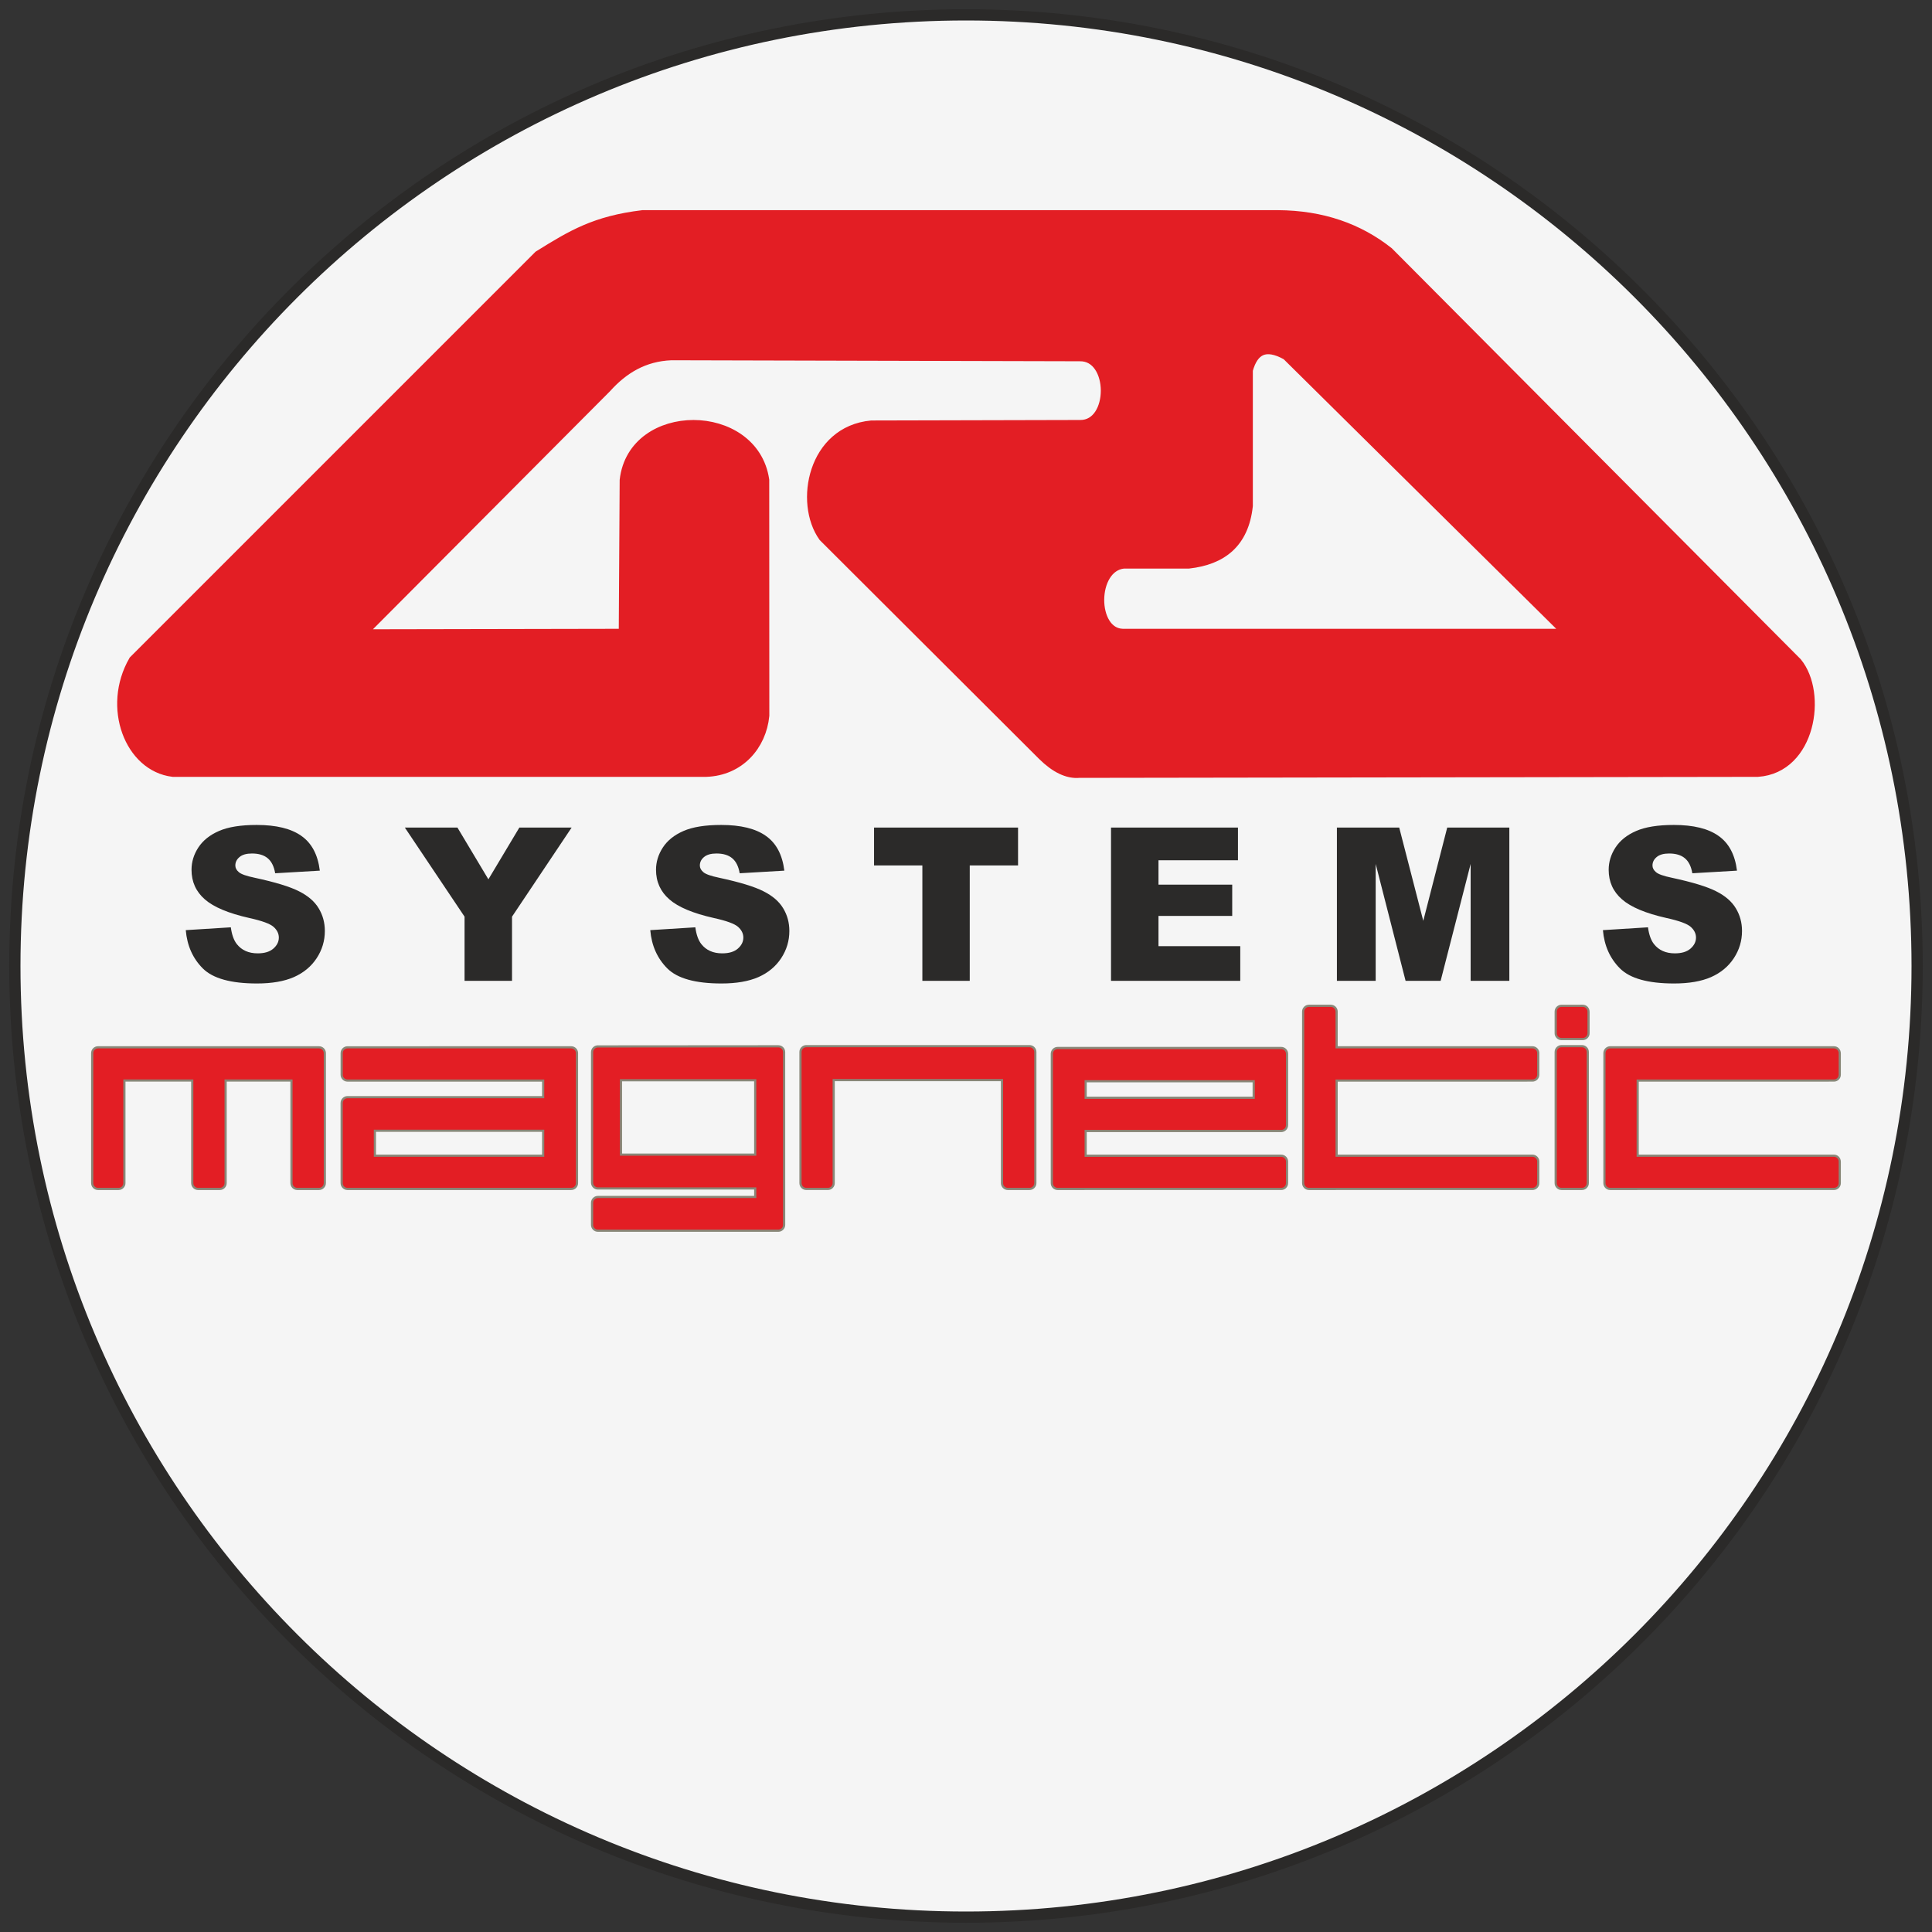 <svg width="130" height="130" viewBox="0 0 130 130" fill="none" xmlns="http://www.w3.org/2000/svg">
<rect x="0" y="0" width="130" height="130" fill="#333333" stroke="none"/>
<path d="M65 129C100.346 129 129 100.346 129 65C129 29.654 100.346 1 65 1C29.654 1 1 29.654 1 65C1 100.346 29.654 129 65 129Z" fill="#F5F5F5" stroke="#2B2A29" stroke-width="0.756" stroke-miterlimit="22.926"/>
<path fill-rule="evenodd" clip-rule="evenodd" d="M36.275 17.233C38.503 15.847 40.056 14.906 43.248 14.519H85.983C88.977 14.538 91.417 15.415 93.404 16.992L120.886 44.612C122.561 46.655 121.798 51.65 118.275 51.895L72.62 51.963C71.853 52.032 71.04 51.643 70.181 50.795L55.444 36.092C53.832 33.827 54.719 29.036 58.639 28.672L72.689 28.638C75.048 28.649 75.036 23.885 72.654 23.931L45.172 23.863C43.301 23.936 41.913 24.796 40.775 26.061L24.182 42.722L42.012 42.688L42.074 32.313C42.636 27.398 50.66 27.435 51.382 32.299L51.388 48.15C51.192 50.134 49.742 51.822 47.508 51.895H11.643C8.76 51.55 7.244 47.578 9.033 44.474L36.275 17.233ZM83.923 24.894C84.304 23.508 85.135 23.039 86.603 23.863L105.634 42.688H75.541C73.372 42.624 73.371 38.11 75.61 37.879H79.99C82.185 37.628 83.652 36.527 83.923 34.032V24.894Z" fill="#E31E24" stroke="#E31E24" stroke-width="0.756" stroke-miterlimit="22.926"/>
<path d="M12.5 62.587L15.532 62.397C15.598 62.89 15.732 63.265 15.933 63.523C16.262 63.941 16.731 64.149 17.341 64.149C17.796 64.149 18.145 64.044 18.389 63.833C18.638 63.617 18.762 63.368 18.762 63.087C18.762 62.819 18.645 62.58 18.41 62.369C18.176 62.158 17.631 61.959 16.778 61.771C15.38 61.457 14.383 61.039 13.787 60.519C13.187 59.998 12.887 59.334 12.887 58.527C12.887 57.997 13.039 57.498 13.344 57.029C13.654 56.555 14.116 56.184 14.73 55.917C15.349 55.645 16.196 55.509 17.27 55.509C18.588 55.509 19.592 55.755 20.282 56.248C20.976 56.735 21.389 57.514 21.52 58.584L18.516 58.76C18.436 58.295 18.267 57.957 18.009 57.746C17.756 57.535 17.404 57.43 16.954 57.43C16.583 57.43 16.304 57.509 16.116 57.669C15.929 57.824 15.835 58.014 15.835 58.239C15.835 58.403 15.912 58.551 16.067 58.682C16.217 58.818 16.574 58.945 17.137 59.062C18.53 59.362 19.527 59.667 20.127 59.977C20.732 60.282 21.171 60.662 21.443 61.117C21.72 61.572 21.858 62.081 21.858 62.644C21.858 63.305 21.675 63.915 21.309 64.473C20.943 65.031 20.432 65.456 19.775 65.747C19.119 66.033 18.291 66.176 17.291 66.176C15.537 66.176 14.322 65.838 13.646 65.163C12.971 64.487 12.589 63.629 12.5 62.587ZM27.241 55.685H30.78L32.863 59.168L34.946 55.685H38.464L34.453 61.68V66H31.259V61.68L27.241 55.685ZM43.755 62.587L46.788 62.397C46.854 62.89 46.987 63.265 47.189 63.523C47.517 63.941 47.987 64.149 48.596 64.149C49.051 64.149 49.401 64.044 49.645 63.833C49.894 63.617 50.018 63.368 50.018 63.087C50.018 62.819 49.901 62.58 49.666 62.369C49.431 62.158 48.887 61.959 48.033 61.771C46.636 61.457 45.639 61.039 45.043 60.519C44.443 59.998 44.142 59.334 44.142 58.527C44.142 57.997 44.295 57.498 44.6 57.029C44.909 56.555 45.371 56.184 45.986 55.917C46.605 55.645 47.452 55.509 48.526 55.509C49.844 55.509 50.848 55.755 51.538 56.248C52.232 56.735 52.645 57.514 52.776 58.584L49.772 58.76C49.692 58.295 49.523 57.957 49.265 57.746C49.012 57.535 48.66 57.43 48.209 57.43C47.839 57.43 47.56 57.509 47.372 57.669C47.184 57.824 47.091 58.014 47.091 58.239C47.091 58.403 47.168 58.551 47.323 58.682C47.473 58.818 47.829 58.945 48.392 59.062C49.786 59.362 50.782 59.667 51.383 59.977C51.988 60.282 52.427 60.662 52.699 61.117C52.975 61.572 53.114 62.081 53.114 62.644C53.114 63.305 52.931 63.915 52.565 64.473C52.199 65.031 51.688 65.456 51.031 65.747C50.374 66.033 49.546 66.176 48.547 66.176C46.793 66.176 45.578 65.838 44.902 65.163C44.227 64.487 43.844 63.629 43.755 62.587ZM58.813 55.685H68.502V58.232H65.252V66H62.064V58.232H58.813V55.685ZM74.758 55.685H83.3V57.887H77.952V59.526H82.913V61.63H77.952V63.664H83.455V66H74.758V55.685ZM89.957 55.685H94.15L95.769 61.961L97.38 55.685H101.56V66H98.956V58.133L96.937 66H94.579L92.567 58.133V66H89.957V55.685ZM107.857 62.587L110.89 62.397C110.955 62.89 111.089 63.265 111.291 63.523C111.619 63.941 112.088 64.149 112.698 64.149C113.153 64.149 113.503 64.044 113.747 63.833C113.995 63.617 114.12 63.368 114.12 63.087C114.12 62.819 114.002 62.58 113.768 62.369C113.533 62.158 112.989 61.959 112.135 61.771C110.737 61.457 109.741 61.039 109.145 60.519C108.544 59.998 108.244 59.334 108.244 58.527C108.244 57.997 108.397 57.498 108.701 57.029C109.011 56.555 109.473 56.184 110.088 55.917C110.707 55.645 111.554 55.509 112.628 55.509C113.946 55.509 114.95 55.755 115.639 56.248C116.334 56.735 116.746 57.514 116.878 58.584L113.873 58.76C113.794 58.295 113.625 57.957 113.367 57.746C113.113 57.535 112.761 57.43 112.311 57.43C111.941 57.43 111.661 57.509 111.474 57.669C111.286 57.824 111.192 58.014 111.192 58.239C111.192 58.403 111.27 58.551 111.425 58.682C111.575 58.818 111.931 58.945 112.494 59.062C113.887 59.362 114.884 59.667 115.485 59.977C116.09 60.282 116.528 60.662 116.8 61.117C117.077 61.572 117.216 62.081 117.216 62.644C117.216 63.305 117.033 63.915 116.667 64.473C116.301 65.031 115.79 65.456 115.133 65.747C114.476 66.033 113.648 66.176 112.649 66.176C110.895 66.176 109.68 65.838 109.004 65.163C108.329 64.487 107.946 63.629 107.857 62.587Z" fill="#2B2A29"/>
<path fill-rule="evenodd" clip-rule="evenodd" d="M110.269 72.782V77.691H123.402C123.659 77.691 123.868 77.898 123.867 78.183V79.609C123.867 79.866 123.659 80.074 123.402 80.074L108.35 80.075C108.093 80.075 107.885 79.866 107.885 79.609V70.864C107.885 70.607 108.093 70.398 108.35 70.398H123.402C123.659 70.398 123.868 70.605 123.867 70.89V72.316C123.867 72.573 123.659 72.781 123.402 72.781L110.269 72.782ZM106.498 69.988L105.071 69.989C104.814 69.989 104.605 69.78 104.605 69.523C104.605 69.509 104.606 69.498 104.606 69.49V68.07C104.606 67.814 104.814 67.606 105.071 67.606L106.498 67.605C106.756 67.604 106.964 67.811 106.963 68.097V69.523C106.963 69.779 106.755 69.988 106.498 69.988ZM106.911 70.786V79.609C106.911 79.867 106.702 80.075 106.445 80.075H105.071C104.814 80.075 104.605 79.866 104.605 79.609V70.786C104.605 70.529 104.814 70.32 105.071 70.32H106.445C106.702 70.32 106.911 70.529 106.911 70.786ZM90.012 72.782V77.691H103.114C103.371 77.691 103.58 77.9 103.58 78.157C103.58 78.17 103.579 78.179 103.579 78.185V79.609C103.579 79.866 103.371 80.074 103.114 80.074L88.078 80.075C87.821 80.075 87.613 79.866 87.613 79.609V68.07C87.613 67.813 87.821 67.605 88.078 67.605H89.546C89.804 67.605 90.012 67.813 90.012 68.07V70.398H103.114C103.371 70.398 103.58 70.607 103.58 70.864C103.58 70.876 103.579 70.886 103.579 70.892V72.316C103.579 72.573 103.37 72.781 103.114 72.781L90.012 72.782ZM73.125 76.175V77.693H86.21C86.467 77.693 86.675 77.9 86.675 78.157V79.609C86.675 79.866 86.467 80.074 86.21 80.074L71.166 80.075C70.909 80.075 70.701 79.866 70.701 79.609V70.91C70.701 70.653 70.909 70.444 71.166 70.444H86.21C86.468 70.444 86.676 70.653 86.676 70.91V75.711C86.676 75.968 86.467 76.177 86.21 76.177C86.197 76.177 86.188 76.176 86.182 76.175H73.125ZM67.35 72.753H56.171V79.609C56.171 79.865 55.963 80.074 55.707 80.074H54.255C53.998 80.074 53.79 79.865 53.79 79.609L53.789 70.786C53.789 70.529 53.998 70.32 54.255 70.32H69.274C69.531 70.32 69.74 70.529 69.74 70.786V79.609C69.74 79.866 69.531 80.075 69.274 80.075H67.814C67.557 80.075 67.348 79.866 67.348 79.609C67.348 79.596 67.349 79.585 67.35 79.576V72.753ZM36.475 73.752V72.782H23.381C23.124 72.782 22.916 72.573 22.916 72.316C22.916 72.302 22.916 72.291 22.917 72.283V70.864C22.917 70.608 23.125 70.4 23.381 70.4L38.433 70.398C38.69 70.398 38.899 70.607 38.899 70.864V79.609C38.899 79.866 38.69 80.075 38.433 80.075H23.381C23.124 80.075 22.916 79.866 22.916 79.609V74.218C22.916 73.961 23.124 73.752 23.381 73.752H36.475ZM50.745 80.469V80.043H40.231C39.974 80.043 39.765 79.834 39.765 79.577V70.802C39.765 70.545 39.974 70.336 40.231 70.336C40.246 70.336 40.257 70.337 40.265 70.338L52.37 70.329C52.627 70.329 52.835 70.537 52.835 70.794L52.837 82.419C52.837 82.676 52.628 82.885 52.37 82.885H40.231C39.974 82.885 39.765 82.676 39.765 82.419V80.935C39.765 80.678 39.974 80.469 40.231 80.469H50.745ZM19.539 72.781H15.255V79.609C15.255 79.867 15.046 80.075 14.789 80.075H13.329C13.071 80.075 12.863 79.867 12.863 79.609V72.781H8.444V79.609C8.444 79.867 8.235 80.075 7.978 80.075H6.596C6.339 80.075 6.13 79.866 6.13 79.609V70.864C6.13 70.607 6.339 70.398 6.596 70.398H21.465C21.722 70.398 21.931 70.607 21.931 70.864V79.609C21.931 79.866 21.722 80.075 21.465 80.075H20.005C19.747 80.075 19.539 79.866 19.539 79.609V72.781ZM73.125 72.828V73.793H84.284V72.828H73.125ZM36.475 77.691V76.161H25.299V77.691H36.475ZM50.743 77.618V72.761H41.858V77.618H50.743Z" fill="#898778"/>
<path d="M123.402 72.636H110.123V77.838H123.402C123.579 77.838 123.722 77.981 123.722 78.157C123.722 78.166 123.721 78.174 123.721 78.181V79.609C123.721 79.785 123.578 79.928 123.402 79.928V79.929H108.351C108.174 79.929 108.031 79.786 108.031 79.609V79.601V70.864C108.031 70.688 108.174 70.545 108.351 70.545H108.359H123.402C123.579 70.545 123.722 70.688 123.722 70.864C123.722 70.873 123.721 70.881 123.721 70.889V72.317C123.721 72.492 123.578 72.635 123.402 72.635V72.636ZM106.499 69.843H105.071C104.895 69.843 104.751 69.699 104.751 69.523C104.751 69.513 104.752 69.502 104.753 69.493V68.071C104.753 67.895 104.895 67.752 105.071 67.752V67.751H106.499C106.675 67.751 106.818 67.894 106.818 68.071C106.818 68.079 106.818 68.087 106.817 68.095V69.523C106.817 69.698 106.675 69.841 106.499 69.841V69.843ZM106.765 70.786V79.609C106.765 79.786 106.622 79.929 106.445 79.929H105.071C104.895 79.929 104.751 79.786 104.751 79.609V79.601V70.786C104.751 70.61 104.895 70.467 105.071 70.467H105.079H106.445C106.622 70.467 106.765 70.61 106.765 70.786ZM103.114 72.636H89.866V77.838H103.114C103.291 77.838 103.434 77.981 103.434 78.157C103.434 78.166 103.433 78.174 103.433 78.181V79.609C103.433 79.785 103.29 79.928 103.114 79.928V79.929H88.078C87.902 79.929 87.759 79.786 87.759 79.609V79.601V68.071C87.759 67.894 87.902 67.751 88.078 67.751H88.086H89.547C89.723 67.751 89.866 67.894 89.866 68.071V70.545H103.114C103.291 70.545 103.434 70.688 103.434 70.864C103.434 70.873 103.433 70.881 103.433 70.889V72.317C103.433 72.492 103.29 72.635 103.114 72.635V72.636ZM72.979 72.682V73.939H84.431V72.682H72.979ZM70.847 79.609V79.601V70.91C70.847 70.734 70.99 70.591 71.167 70.591H71.175H86.21C86.387 70.591 86.53 70.734 86.53 70.91V75.711C86.53 75.887 86.387 76.031 86.21 76.031C86.202 76.031 86.194 76.03 86.186 76.029H72.979V77.839H86.21C86.386 77.839 86.529 77.981 86.529 78.157V79.609C86.529 79.785 86.386 79.928 86.21 79.928V79.929H71.167C70.99 79.929 70.847 79.786 70.847 79.609ZM54.255 70.467H54.263H69.274C69.451 70.467 69.594 70.61 69.594 70.786V79.609C69.594 79.786 69.451 79.929 69.274 79.929H67.814C67.638 79.929 67.495 79.786 67.495 79.609C67.495 79.599 67.495 79.589 67.496 79.579V72.607H56.025V79.609C56.025 79.785 55.883 79.928 55.707 79.928H54.255C54.079 79.928 53.937 79.785 53.937 79.609H53.935V70.786C53.935 70.61 54.079 70.467 54.255 70.467ZM38.753 70.864V79.609C38.753 79.786 38.61 79.929 38.433 79.929H23.381C23.205 79.929 23.062 79.786 23.062 79.609V79.601V74.219C23.062 74.042 23.205 73.899 23.381 73.899H23.389H36.621V72.636H23.381C23.205 72.636 23.062 72.493 23.062 72.317C23.062 72.306 23.062 72.296 23.063 72.286V70.864C23.063 70.689 23.206 70.546 23.381 70.546V70.545H38.433C38.61 70.545 38.753 70.688 38.753 70.864ZM36.621 77.838V76.015H25.153V77.838H36.621ZM52.371 82.739H40.231C40.055 82.739 39.912 82.596 39.912 82.419V82.411V80.935C39.912 80.759 40.055 80.615 40.231 80.615H40.239H50.891V79.897H40.231C40.055 79.897 39.912 79.753 39.912 79.577V79.569V70.802C39.912 70.626 40.055 70.483 40.231 70.483C40.242 70.483 40.251 70.483 40.261 70.484L52.371 70.476C52.547 70.476 52.689 70.618 52.689 70.794H52.69V82.419C52.69 82.596 52.547 82.739 52.371 82.739ZM50.89 77.765V72.615H41.712V77.765H50.89ZM21.785 70.864V79.609C21.785 79.786 21.641 79.929 21.465 79.929H20.005C19.828 79.929 19.685 79.786 19.685 79.609V79.601V72.635H15.108V79.609C15.108 79.786 14.966 79.929 14.789 79.929H13.329C13.152 79.929 13.009 79.786 13.009 79.609V79.601V72.635H8.298V79.609C8.298 79.786 8.155 79.929 7.978 79.929H6.596C6.42 79.929 6.277 79.786 6.277 79.609V79.601V70.864C6.277 70.688 6.42 70.545 6.596 70.545H6.604H21.465C21.641 70.545 21.785 70.688 21.785 70.864Z" fill="#E31E24"/>
</svg>
